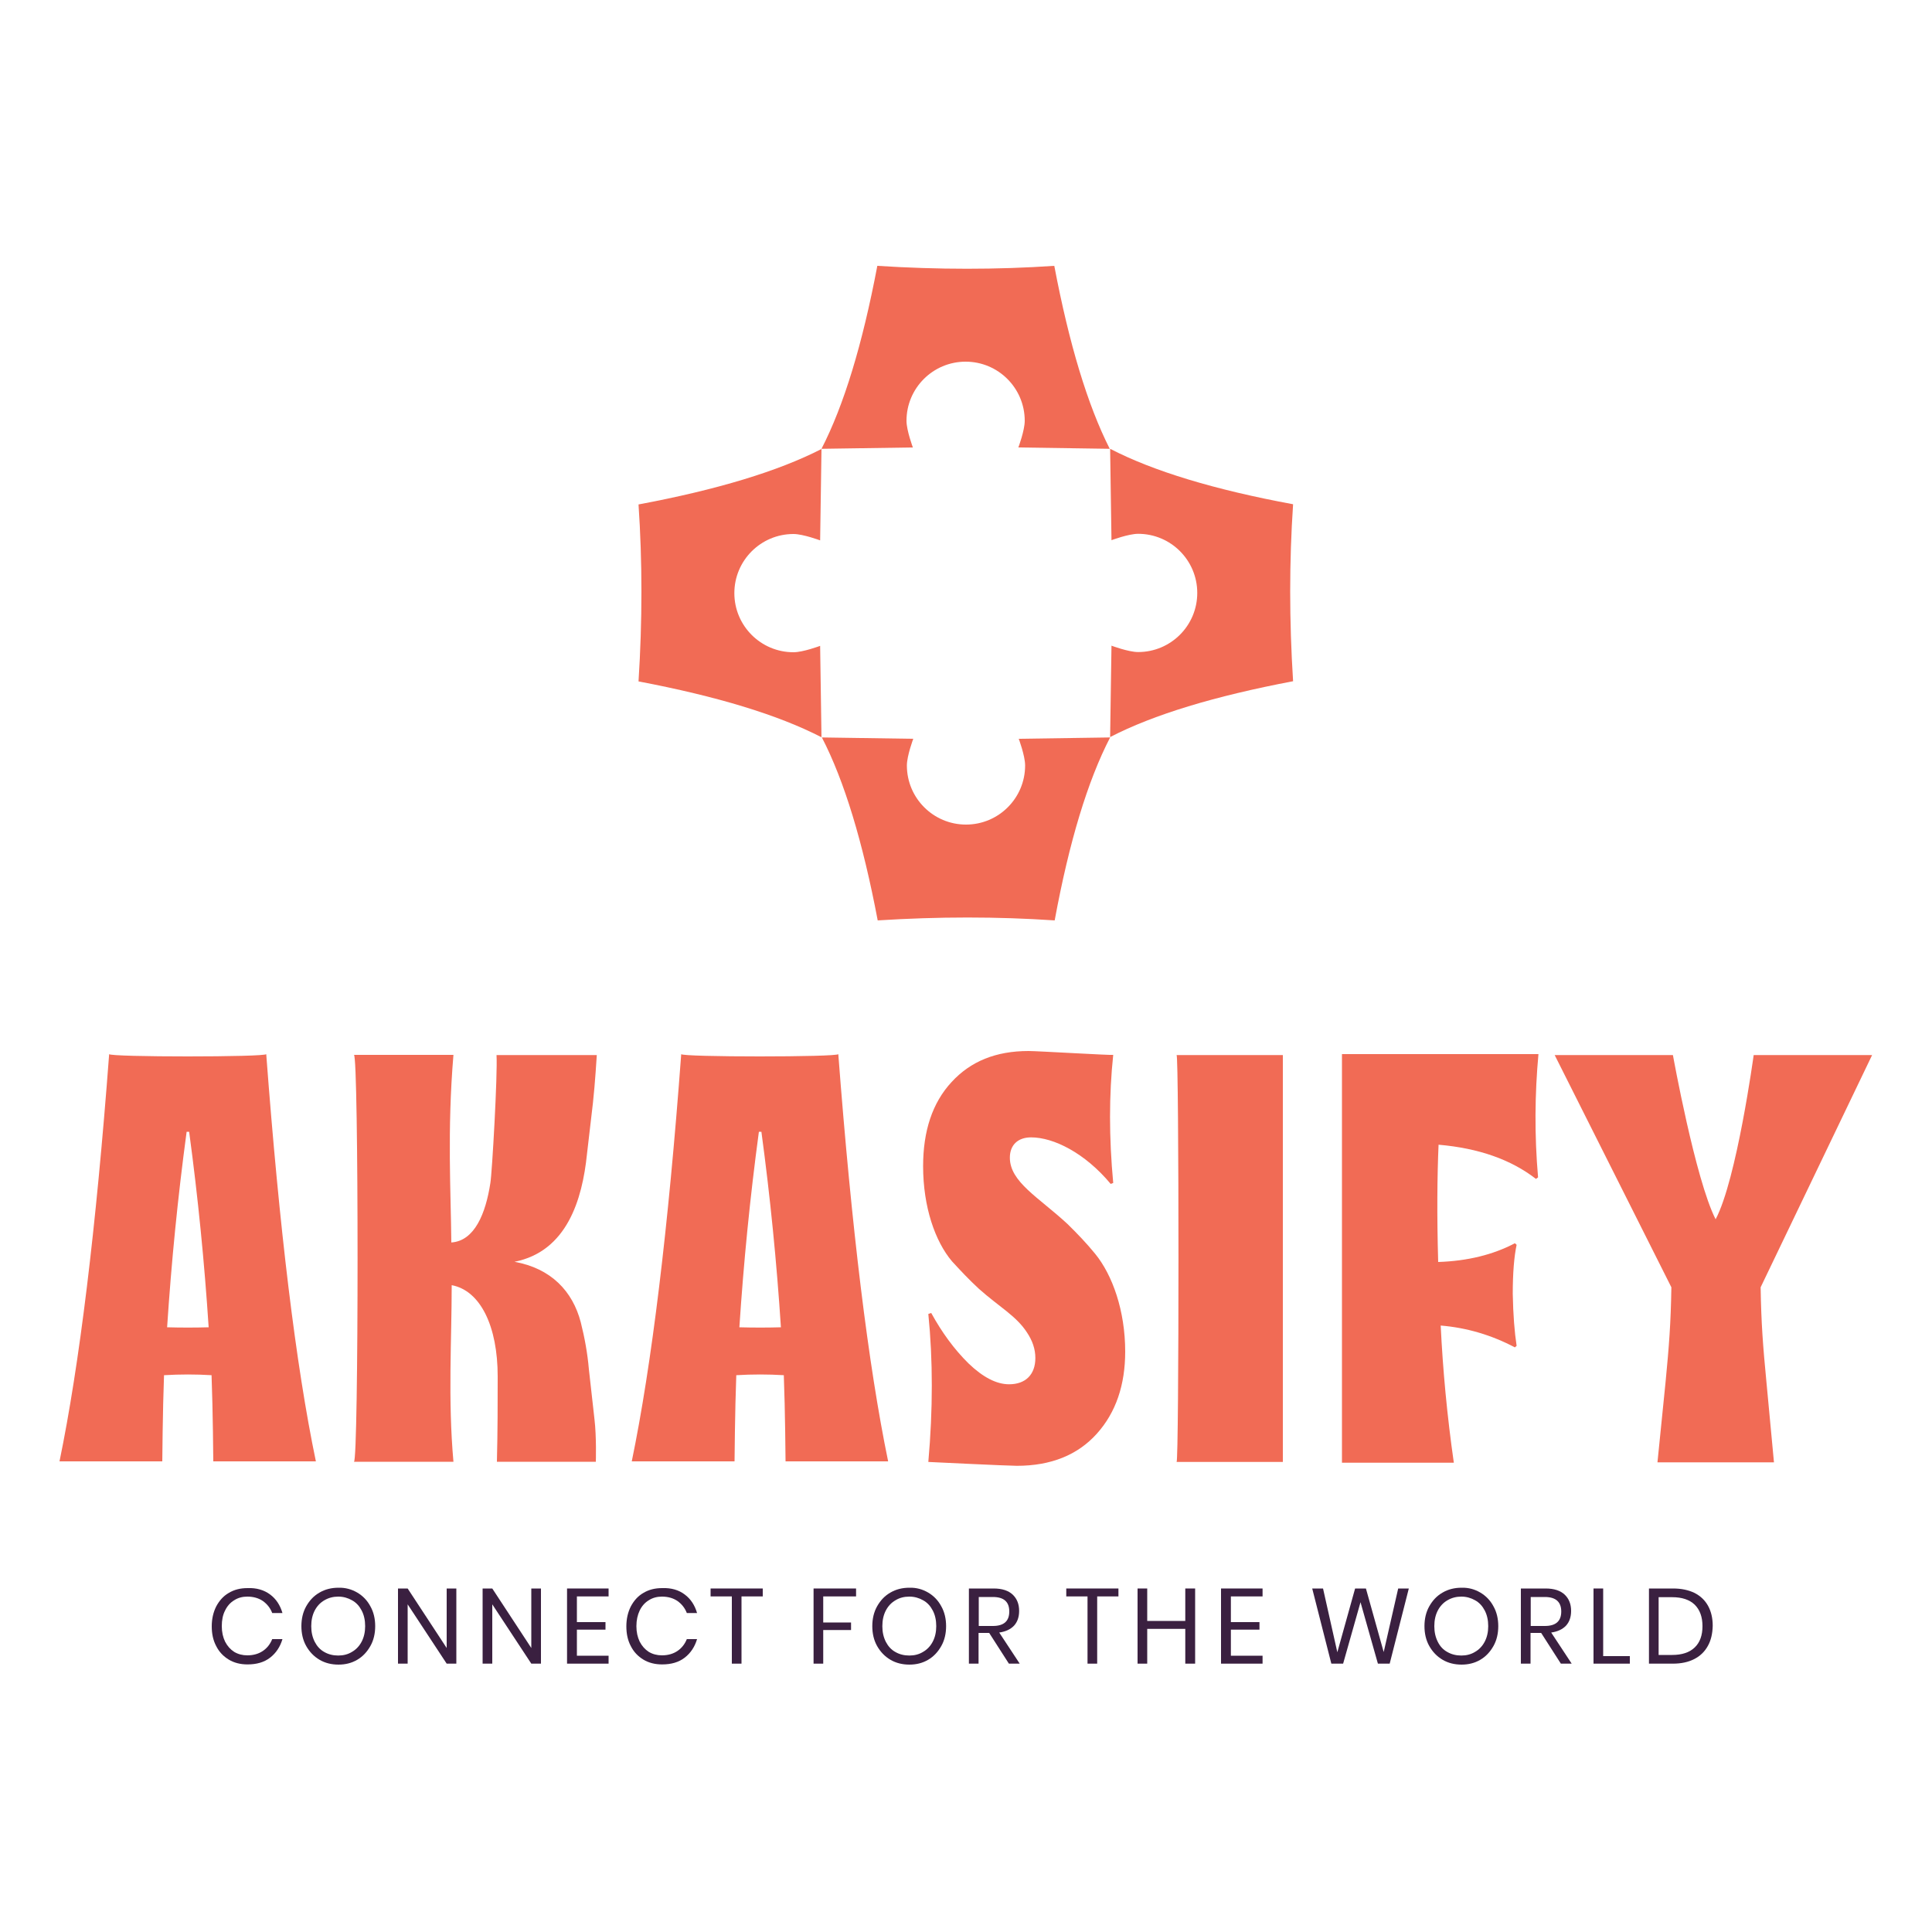 <?xml version="1.0" encoding="utf-8"?>
<!-- Generator: Adobe Illustrator 24.1.1, SVG Export Plug-In . SVG Version: 6.00 Build 0)  -->
<svg version="1.1" id="logo" xmlns="http://www.w3.org/2000/svg" xmlns:xlink="http://www.w3.org/1999/xlink" x="0px" y="0px"
	 viewBox="0 0 1000 1000" style="enable-background:new 0 0 1000 1000;" xml:space="preserve">
<g>
	<g>
		<g>
			<path style="fill:#3A2040;" d="M139.8,825.3c3.1,2.3,5.2,5.5,6.4,9.6h-5.3c-1-2.6-2.6-4.6-4.8-6.2c-2.2-1.5-4.9-2.3-8.1-2.3
				c-2.5,0-4.8,0.6-6.8,1.9c-2,1.2-3.6,3-4.7,5.3c-1.2,2.3-1.7,5-1.7,8.1c0,3.1,0.6,5.7,1.7,8c1.2,2.3,2.7,4,4.7,5.3
				c2,1.2,4.3,1.8,6.8,1.8c3.2,0,5.9-0.8,8.1-2.3c2.2-1.5,3.8-3.6,4.8-6.1h5.3c-1.2,4-3.3,7.2-6.4,9.6s-7,3.5-11.7,3.5
				c-3.6,0-6.9-0.8-9.7-2.5c-2.8-1.7-5-4-6.5-7c-1.6-3-2.3-6.4-2.3-10.2c0-3.9,0.8-7.3,2.3-10.3c1.6-3,3.7-5.4,6.5-7
				c2.8-1.7,6-2.5,9.7-2.5C132.8,821.8,136.7,823,139.8,825.3z"/>
			<path style="fill:#3A2040;" d="M184.9,824.3c2.9,1.7,5.2,4.1,6.8,7.1c1.7,3,2.5,6.5,2.5,10.3s-0.8,7.3-2.5,10.3
				c-1.7,3-3.9,5.4-6.8,7.1c-2.9,1.7-6.1,2.5-9.7,2.5c-3.6,0-6.9-0.8-9.8-2.5c-2.9-1.7-5.2-4.1-6.9-7.1c-1.7-3-2.5-6.5-2.5-10.3
				s0.8-7.3,2.5-10.3c1.7-3,3.9-5.4,6.9-7.1c2.9-1.7,6.2-2.5,9.8-2.5C178.7,821.7,182,822.6,184.9,824.3z M167.9,828.3
				c-2.1,1.2-3.8,3-5,5.3c-1.2,2.3-1.8,5-1.8,8.1c0,3.1,0.6,5.7,1.8,8.1c1.2,2.3,2.8,4.1,5,5.3c2.1,1.2,4.5,1.8,7.2,1.8
				c2.6,0,5-0.6,7.1-1.9c2.1-1.2,3.8-3,5-5.3c1.2-2.3,1.8-5,1.8-8c0-3.1-0.6-5.8-1.8-8.1c-1.2-2.3-2.8-4.1-5-5.3
				c-2.1-1.2-4.5-1.9-7.1-1.9C172.5,826.4,170.1,827,167.9,828.3z"/>
			<path style="fill:#3A2040;" d="M236.2,861.1h-5L211,830.4v30.7h-5v-38.9h5l20.2,30.8v-30.8h5V861.1z"/>
			<path style="fill:#3A2040;" d="M280,861.1h-5l-20.2-30.7v30.7h-5v-38.9h5L275,853v-30.8h5V861.1z"/>
			<path style="fill:#3A2040;" d="M298.6,826.3v13.3h14.8v3.9h-14.8V857H315v4.1h-21.5v-38.9H315v4.1H298.6z"/>
			<path style="fill:#3A2040;" d="M354.4,825.3c3.1,2.3,5.2,5.5,6.4,9.6h-5.3c-1-2.6-2.6-4.6-4.8-6.2c-2.2-1.5-4.9-2.3-8.1-2.3
				c-2.5,0-4.8,0.6-6.8,1.9c-2,1.2-3.6,3-4.7,5.3s-1.7,5-1.7,8.1c0,3.1,0.6,5.7,1.7,8c1.2,2.3,2.7,4,4.7,5.3c2,1.2,4.3,1.8,6.8,1.8
				c3.2,0,5.9-0.8,8.1-2.3c2.2-1.5,3.8-3.6,4.8-6.1h5.3c-1.2,4-3.3,7.2-6.4,9.6s-7,3.5-11.7,3.5c-3.6,0-6.9-0.8-9.7-2.5
				c-2.8-1.7-5-4-6.5-7c-1.6-3-2.3-6.4-2.3-10.2c0-3.9,0.8-7.3,2.3-10.3c1.6-3,3.7-5.4,6.5-7c2.8-1.7,6-2.5,9.7-2.5
				C347.4,821.8,351.4,823,354.4,825.3z"/>
			<path style="fill:#3A2040;" d="M394.8,822.2v4.1h-11v34.8h-5v-34.8h-11v-4.1H394.8z"/>
			<path style="fill:#3A2040;" d="M443.1,822.2v4.1h-17v13.5h14.4v3.9h-14.4v17.4h-5v-38.9H443.1z"/>
			<path style="fill:#3A2040;" d="M480.4,824.3c2.9,1.7,5.2,4.1,6.8,7.1c1.7,3,2.5,6.5,2.5,10.3s-0.8,7.3-2.5,10.3
				c-1.7,3-3.9,5.4-6.8,7.1c-2.9,1.7-6.1,2.5-9.7,2.5c-3.6,0-6.9-0.8-9.8-2.5c-2.9-1.7-5.2-4.1-6.9-7.1c-1.7-3-2.5-6.5-2.5-10.3
				s0.8-7.3,2.5-10.3c1.7-3,3.9-5.4,6.9-7.1c2.9-1.7,6.2-2.5,9.8-2.5C474.3,821.7,477.5,822.6,480.4,824.3z M463.5,828.3
				c-2.1,1.2-3.8,3-5,5.3c-1.2,2.3-1.8,5-1.8,8.1c0,3.1,0.6,5.7,1.8,8.1c1.2,2.3,2.8,4.1,5,5.3c2.1,1.2,4.5,1.8,7.2,1.8
				c2.6,0,5-0.6,7.1-1.9c2.1-1.2,3.8-3,5-5.3c1.2-2.3,1.8-5,1.8-8c0-3.1-0.6-5.8-1.8-8.1c-1.2-2.3-2.8-4.1-5-5.3
				c-2.1-1.2-4.5-1.9-7.1-1.9C468,826.4,465.6,827,463.5,828.3z"/>
			<path style="fill:#3A2040;" d="M522.2,861.1L512,845.2h-5.5v15.9h-5v-38.9h12.8c4.4,0,7.7,1.1,9.9,3.2c2.2,2.1,3.3,4.9,3.3,8.4
				c0,3.2-0.9,5.7-2.6,7.6c-1.8,1.9-4.3,3.1-7.7,3.6l10.6,16.1H522.2z M506.6,841.6h7.3c5.7,0,8.5-2.5,8.5-7.5s-2.8-7.5-8.5-7.5
				h-7.3V841.6z"/>
			<path style="fill:#3A2040;" d="M578.9,822.2v4.1h-11v34.8h-5v-34.8h-11v-4.1H578.9z"/>
			<path style="fill:#3A2040;" d="M618.6,822.2v38.9h-5.1v-18h-19.7v18h-5v-38.9h5v16.8h19.7v-16.8H618.6z"/>
			<path style="fill:#3A2040;" d="M637.1,826.3v13.3h14.8v3.9h-14.8V857h16.4v4.1h-21.5v-38.9h21.5v4.1H637.1z"/>
			<path style="fill:#3A2040;" d="M729.2,822.2l-9.9,38.9h-6.1l-9-31.8l-9,31.8h-6.1l-9.9-38.9h5.6l7.4,33l9.2-33h5.6l9.2,32.9
				l7.5-32.9H729.2z"/>
			<path style="fill:#3A2040;" d="M766.2,824.3c2.9,1.7,5.2,4.1,6.8,7.1c1.7,3,2.5,6.5,2.5,10.3s-0.8,7.3-2.5,10.3
				c-1.7,3-3.9,5.4-6.8,7.1c-2.9,1.7-6.1,2.5-9.7,2.5c-3.6,0-6.9-0.8-9.8-2.5c-2.9-1.7-5.2-4.1-6.9-7.1c-1.7-3-2.5-6.5-2.5-10.3
				s0.8-7.3,2.5-10.3c1.7-3,3.9-5.4,6.9-7.1c2.9-1.7,6.2-2.5,9.8-2.5C760.1,821.7,763.3,822.6,766.2,824.3z M749.2,828.3
				c-2.1,1.2-3.8,3-5,5.3c-1.2,2.3-1.8,5-1.8,8.1c0,3.1,0.6,5.7,1.8,8.1s2.8,4.1,5,5.3c2.1,1.2,4.5,1.8,7.2,1.8c2.6,0,5-0.6,7.1-1.9
				c2.1-1.2,3.8-3,5-5.3c1.2-2.3,1.8-5,1.8-8c0-3.1-0.6-5.8-1.8-8.1c-1.2-2.3-2.8-4.1-5-5.3c-2.1-1.2-4.5-1.9-7.1-1.9
				C753.8,826.4,751.4,827,749.2,828.3z"/>
			<path style="fill:#3A2040;" d="M807.9,861.1l-10.2-15.9h-5.5v15.9h-5v-38.9h12.8c4.4,0,7.7,1.1,9.9,3.2c2.2,2.1,3.3,4.9,3.3,8.4
				c0,3.2-0.9,5.7-2.6,7.6c-1.8,1.9-4.3,3.1-7.7,3.6l10.6,16.1H807.9z M792.3,841.6h7.3c5.7,0,8.5-2.5,8.5-7.5s-2.9-7.5-8.5-7.5
				h-7.3V841.6z"/>
			<path style="fill:#3A2040;" d="M829.8,857.2h13.8v3.9h-18.8v-38.9h5V857.2z"/>
			<path style="fill:#3A2040;" d="M884,851.9c-1.6,2.9-3.9,5.2-7,6.8c-3.1,1.6-6.8,2.4-11.1,2.4h-12.4v-38.9H866
				c4.3,0,8,0.8,11.1,2.3c3.1,1.6,5.4,3.8,7,6.7c1.6,2.9,2.4,6.4,2.4,10.3C886.4,845.6,885.6,849,884,851.9z M877.2,852.7
				c2.7-2.6,4-6.3,4-11c0-4.7-1.3-8.4-4-11.1c-2.7-2.6-6.6-3.9-11.7-3.9h-7v29.9h7C870.6,856.6,874.5,855.3,877.2,852.7z"/>
		</g>
	</g>
	<g>
		<g>
			<g>
				<g>
					<path style="fill:#F16B55;" d="M545.7,137.6c-29.6,2-60.2,2-91.6,0c-7.7,40.6-17.3,72.2-28.9,94.7l47.3-0.7
						c0,0-3.3-8.8-3.3-13.8c0-16.9,13.7-30.6,30.6-30.6c16.9,0,30.6,13.7,30.6,30.6c0,5-3.3,13.8-3.3,13.8l47.3,0.7
						C563,209.8,553.4,178.2,545.7,137.6z"/>
				</g>
				<g>
					<path style="fill:#F16B55;" d="M574.6,381.7l-47.3,0.7c0,0,3.3,8.8,3.3,13.8c0,16.9-13.7,30.6-30.6,30.6
						c-16.9,0-30.6-13.7-30.6-30.6c0-5,3.3-13.8,3.3-13.8l-47.3-0.7c11.6,22.4,21.2,54.1,28.9,94.7c31.4-2,62-2,91.6,0
						C553.4,435.7,563,404.1,574.6,381.7z"/>
				</g>
			</g>
			<g>
				<g>
					<path style="fill:#F16B55;" d="M330.5,261.1c2,29.6,2,60.2,0,91.6c40.6,7.7,72.2,17.3,94.7,28.9l-0.7-47.3
						c0,0-8.8,3.3-13.8,3.3c-16.9,0-30.6-13.7-30.6-30.6c0-16.9,13.7-30.6,30.6-30.6c5,0,13.8,3.3,13.8,3.3l0.7-47.3
						C402.8,243.9,371.1,253.5,330.5,261.1z"/>
				</g>
				<g>
					<path style="fill:#F16B55;" d="M574.6,232.3l0.7,47.3c0,0,8.8-3.3,13.8-3.3c16.9,0,30.6,13.7,30.6,30.6
						c0,16.9-13.7,30.6-30.6,30.6c-5,0-13.8-3.3-13.8-3.3l-0.7,47.3c22.4-11.6,54.1-21.2,94.7-28.9c-2-31.4-2-62,0-91.6
						C628.7,253.5,597,243.9,574.6,232.3z"/>
				</g>
			</g>
		</g>
		<g>
			<g>
				<path style="fill:#F16B55;" d="M459.7,756.4h-53.1c0,0-0.2-26.4-0.9-44.6c-8.1-0.5-16.4-0.5-24.6,0c-0.7,18.2-0.9,44.6-0.9,44.6
					H327c10.3-49.9,18.9-120.4,25.6-210.8c0,1.6,81.3,1.6,81.3,0C440.8,636,449.4,706.5,459.7,756.4z M404.2,687
					c-2.2-33.6-5.5-67.1-10.1-101.2h-1.3c-4.6,34.1-7.9,67.6-10.1,101.2C390,687.2,397,687.2,404.2,687z"/>
				<path style="fill:#F16B55;" d="M163.5,756.4h-53.1c0,0-0.2-26.4-0.9-44.6c-8.1-0.5-16.4-0.5-24.6,0c-0.7,18.2-0.9,44.6-0.9,44.6
					H30.8C41.1,706.5,49.7,636,56.5,545.6c0,1.6,81.3,1.6,81.3,0C144.6,636,153.1,706.5,163.5,756.4z M108,687
					c-2.2-33.6-5.5-67.1-10.1-101.2h-1.3C92,619.9,88.7,653.4,86.5,687C93.7,687.2,100.8,687.2,108,687z"/>
				<path style="fill:#F16B55;" d="M300.6,684.4c2,7.9,3.5,16.1,4.2,24.3l2.9,25.9c1.1,9.2,0.7,22,0.7,22h-51.2
					c0.4-16.1,0.4-31.2,0.4-44.2c0-25.9-8.9-44.4-23.8-47.2c0,28.4-2,58.9,0.9,91.4h-51.5c2.5,0,2.5-210.6,0-210.6h51.5
					c-3.3,39.2-1.3,71.5-1.1,97.1c12.1-0.8,17.8-15.1,20.2-30.7c0.9-5.1,3.8-56.4,3.2-66.3h51.9c0,0-0.9,14.9-2,24.8l-3.1,26.6
					c-2.4,23.3-10.3,50.2-37.5,55.6C285.2,656.5,296.4,668.3,300.6,684.4z"/>
				<path style="fill:#F16B55;" d="M480.5,756.7c2.4-27.1,2.4-52.8,0-76.6l1.5-0.5c5.5,10,11.8,18.7,19.3,26.1
					c7.5,7.2,14.5,10.8,21,10.8c8.6,0,13.6-5.1,13.6-13.6c0-4.6-1.5-9-4.4-13.3c-5.5-8.5-14.5-13.3-24.8-22.5
					c-5-4.6-9.6-9.5-14-14.3c-8.6-10.2-14.9-27.9-14.9-49.2c0-18.2,4.8-32.8,14.7-43.5c9.9-10.8,23-16.1,39.9-16.1
					c4.6,0,43.1,2.3,43.8,2c-2.2,20.7-2.2,42.8,0,66.3l-1.3,0.5c-13.4-16.1-29.6-24.1-41.2-24.1c-7,0-11,4.1-11,10.5
					c0,12.6,14.9,20.5,29.8,34.3c5,4.9,9.9,10,14.3,15.4c9,11,15.6,29.5,15.6,50.7c0,17.2-4.8,31.5-14.7,42.5s-23.7,16.6-41.4,16.6
					C521.7,758.7,480.5,756.7,480.5,756.7z"/>
				<path style="fill:#F16B55;" d="M609,546.1h55v210.6h-55C610.3,756.7,610.3,546.1,609,546.1z"/>
				<path style="fill:#F16B55;" d="M796.1,609.4l-1.1,0.8c-12.9-10-29.6-15.9-50.4-17.7c-0.7,16.1-0.9,36.4-0.2,60.7
					c15.3-0.5,28.5-3.8,39.7-9.7l0.9,0.8c-1.3,6.1-2,14.6-2,25.4c0.2,10.8,0.9,19.7,2,26.9l-0.9,0.8c-12.1-6.4-25-10.2-38.4-11.3
					c1.1,22.8,3.3,46.6,6.8,71h-57.9V545.6h101.7C794.4,566.3,794.2,587.6,796.1,609.4z"/>
				<g>
					<path style="fill:#F16B55;" d="M865.1,666.3l-60.4-120.2h61.2c0,0,11.6,64.4,22.1,85c10.9-20.5,19.7-85,19.7-85H969
						l-57.7,120.2c0.3,18.7,1.2,30.3,3,49l3.9,41.6h-60.3l4.2-41.6C863.9,696.6,864.8,685,865.1,666.3z"/>
				</g>
			</g>
		</g>
	</g>
</g>
</svg>
